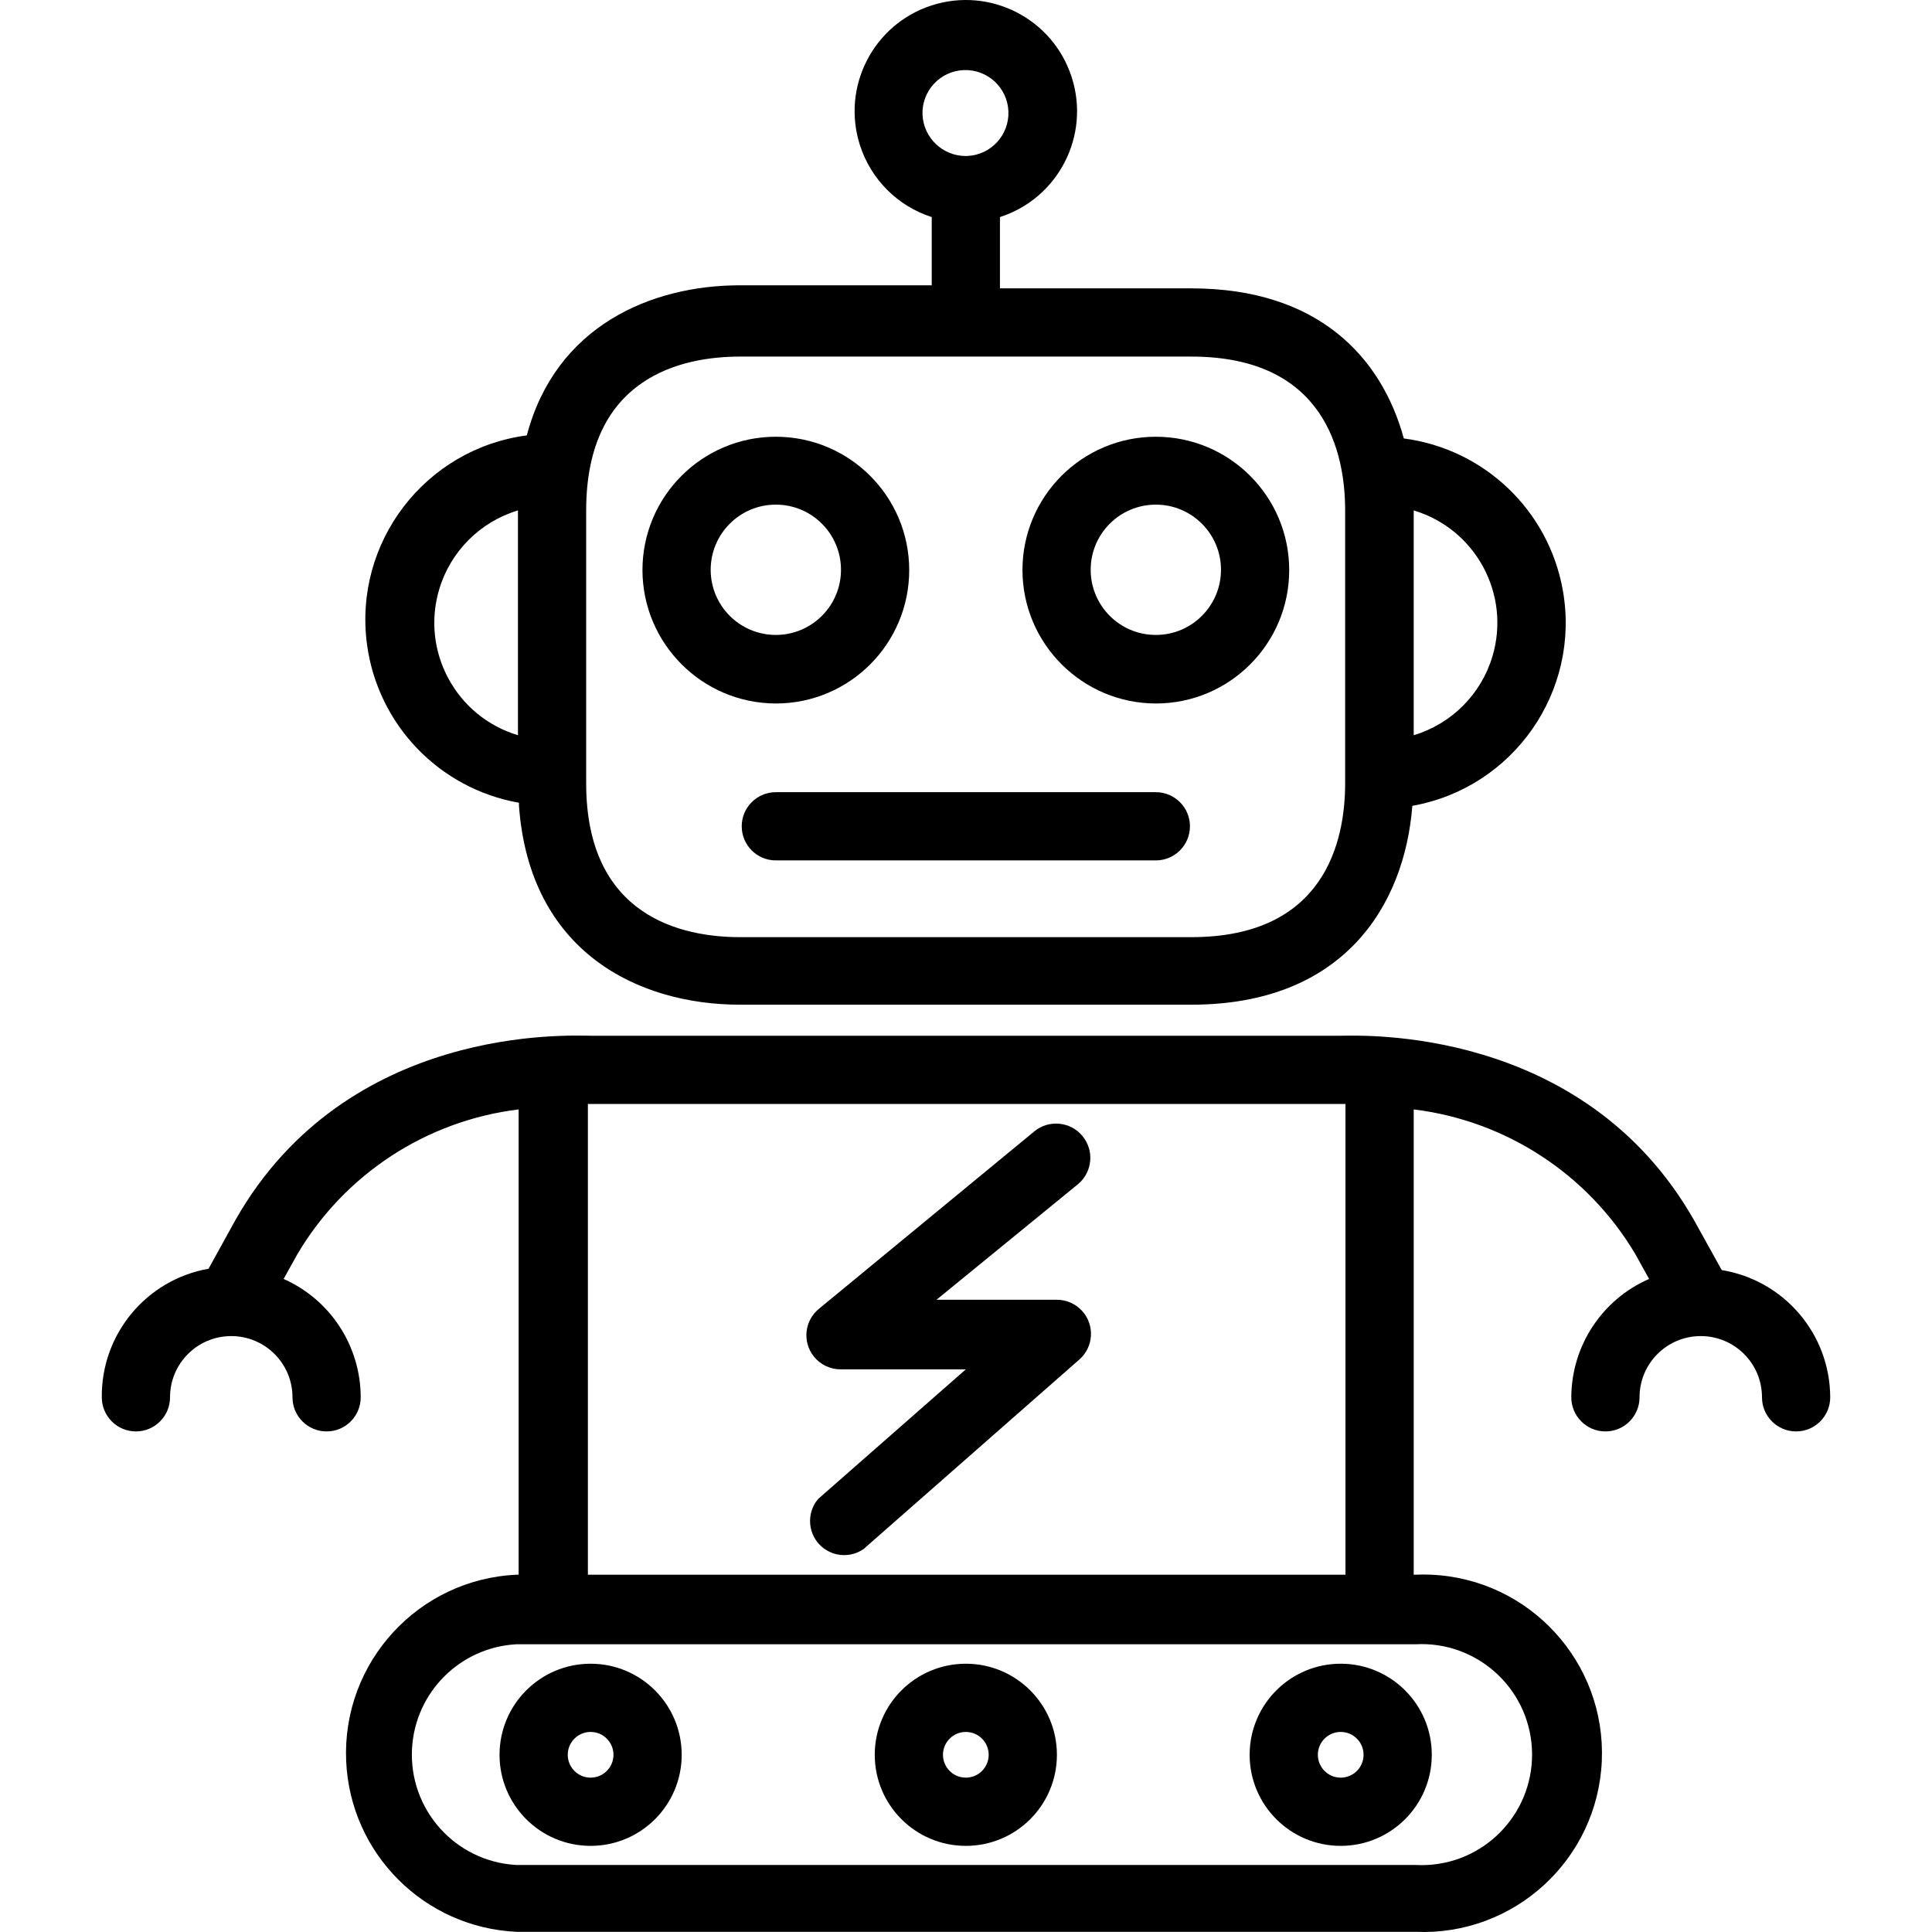 <?xml version="1.0" encoding="iso-8859-1"?>
<!-- Generator: Adobe Illustrator 19.0.0, SVG Export Plug-In . SVG Version: 6.00 Build 0)  -->
<svg version="1.1" id="Capa_1" xmlns="http://www.w3.org/2000/svg" x="0px" y="0px"
	 viewBox="0 0 453.11 453.11" style="enable-background:new 0 0 453.11 453.11;" xml:space="preserve">
<g>
	<g>
		<path d="M181.956,102.43c-17.275,0-31.28,14.005-31.28,31.28c0.044,17.257,14.023,31.236,31.28,31.28
			c17.275,0,31.28-14.005,31.28-31.28S199.231,102.43,181.956,102.43z M181.956,148.91c-8.439,0-15.28-6.841-15.28-15.28
			c0-8.439,6.841-15.28,15.28-15.28s15.28,6.841,15.28,15.28C197.236,142.069,190.395,148.91,181.956,148.91z"/>
	</g>
</g>
<g>
	<g>
		<path d="M271.076,102.43c-17.275,0-31.28,14.005-31.28,31.28c0.044,17.257,14.023,31.236,31.28,31.28
			c17.276,0,31.28-14.005,31.28-31.28S288.351,102.43,271.076,102.43z M271.076,148.91c-8.439,0-15.28-6.841-15.28-15.28
			c0-8.439,6.841-15.28,15.28-15.28s15.28,6.841,15.28,15.28C286.356,142.069,279.515,148.91,271.076,148.91z"/>
	</g>
</g>
<g>
	<g>
		<path d="M366.525,138.427c-3.332-18.73-18.424-33.137-37.289-35.597c-5.2-19.04-20.08-35.2-49.84-35.2h-44.88V50.91
			c13.709-4.418,21.241-19.114,16.823-32.823C246.92,4.378,232.225-3.154,218.516,1.264c-13.709,4.418-21.241,19.113-16.823,32.823
			c2.574,7.988,8.835,14.248,16.823,16.823v16h-44.96c-21.04,0-43.28,9.68-50,35.2c-23.871,3.164-40.657,25.08-37.493,48.951
			c2.499,18.851,16.926,33.908,35.653,37.209v0.72c2.48,34.24,27.92,46.64,51.84,46.64h105.84c35.68,0,50-23.2,51.84-46.64
			C354.943,184.772,370.743,162.134,366.525,138.427z M121.476,172.43c-14.558-4.366-22.82-19.708-18.454-34.266
			c2.658-8.863,9.592-15.796,18.454-18.454V172.43z M216.356,26.91c-0.221-5.563,4.11-10.251,9.672-10.472s10.251,4.11,10.472,9.672
			c0.221,5.563-4.11,10.251-9.672,10.472c-0.104,0.004-0.208,0.007-0.312,0.008C221.087,36.596,216.612,32.333,216.356,26.91z
			 M315.476,183.71c0,13.52-4.72,36.08-36.08,36.08h-105.84c-13.52,0-36.08-4.72-36.08-36.08v-64c0-31.44,22.64-36.08,36.08-36.08
			h105.84c31.44,0,36.08,22.64,36.08,36.08V183.71z M350.01,153.975c-2.658,8.863-9.592,15.796-18.454,18.454v-52.72
			C346.114,124.076,354.376,139.417,350.01,153.975z"/>
	</g>
</g>
<g>
	<g>
		<path d="M271.076,185.79h-89.12c-4.418,0-8,3.582-8,8s3.582,8,8,8h89.12c4.418,0,8-3.582,8-8S275.494,185.79,271.076,185.79z"/>
	</g>
</g>
<g>
	<g>
		<path d="M253.865,307.538c-1.516-1.719-3.697-2.705-5.989-2.708h-0.08h-28.16l33.2-27.12c3.402-2.85,3.85-7.918,1-11.32
			c-2.85-3.402-7.918-3.85-11.32-1l-50.4,41.52c-3.446,2.765-3.999,7.8-1.234,11.246c1.526,1.902,3.836,3.004,6.274,2.994h29.36
			l-34.64,30.4c-2.855,3.372-2.435,8.42,0.937,11.275c2.755,2.332,6.73,2.531,9.703,0.485l50.64-44.48
			C256.47,315.907,256.787,310.852,253.865,307.538z"/>
	</g>
</g>
<g>
	<g>
		<path d="M138.516,390.19L138.516,390.19c-11.797,0-21.36,9.563-21.36,21.36c0,11.797,9.563,21.36,21.36,21.36
			s21.36-9.563,21.36-21.36C159.876,399.753,150.313,390.19,138.516,390.19z M138.516,416.91c-2.96,0-5.36-2.4-5.36-5.36
			c0-2.96,2.4-5.36,5.36-5.36s5.36,2.4,5.36,5.36C143.876,414.51,141.476,416.91,138.516,416.91z"/>
	</g>
</g>
<g>
	<g>
		<path d="M226.516,390.19L226.516,390.19c-11.797,0-21.36,9.563-21.36,21.36c0,11.797,9.563,21.36,21.36,21.36
			s21.36-9.563,21.36-21.36S238.313,390.19,226.516,390.19z M231.876,411.55c0,2.96-2.4,5.36-5.36,5.36s-5.36-2.4-5.36-5.36
			c0-2.96,2.4-5.36,5.36-5.36C229.476,406.19,231.876,408.589,231.876,411.55L231.876,411.55z"/>
	</g>
</g>
<g>
	<g>
		<path d="M314.516,390.19c-11.797-0.044-21.396,9.483-21.44,21.28c0,0.027,0,0.053,0,0.08c0,11.797,9.563,21.36,21.36,21.36
			s21.36-9.563,21.36-21.36C335.796,399.784,326.281,390.234,314.516,390.19z M314.436,416.91c-2.96,0-5.36-2.4-5.36-5.36
			c0-2.96,2.4-5.36,5.36-5.36h0c2.96,0,5.36,2.4,5.36,5.36C319.796,414.51,317.396,416.91,314.436,416.91z"/>
	</g>
</g>
<g>
	<g>
		<path d="M403.796,297.87L403.796,297.87l-6.48-11.68c-26.08-45.84-78.4-43.28-82.8-43.28h-176c-4.72,0-56.96-2.88-83.2,43.04
			l-6.4,11.6c-14.597,2.581-25.188,15.337-25.04,30.16c0,4.418,3.582,8,8,8s8-3.582,8-8c0-7.931,6.429-14.36,14.36-14.36
			c7.931,0,14.36,6.429,14.36,14.36c0,4.418,3.582,8,8,8s8-3.582,8-8c-0.013-12.013-7.098-22.892-18.08-27.76l3.2-5.76
			c11.081-18.788,30.269-31.354,51.92-34v109.12h-0.4c-23.13,1.011-41.06,20.581-40.049,43.711
			c0.949,21.713,18.336,39.1,40.049,40.049h210.72c23.13,1.011,42.7-16.92,43.711-40.049c1.011-23.13-16.92-42.7-40.049-43.711
			c-1.22-0.053-2.441-0.053-3.661,0h-0.4V260.19c21.608,2.646,40.776,15.139,51.92,33.84l3.28,5.92
			c-11.045,4.82-18.2,15.709-18.24,27.76c0,4.418,3.582,8,8,8s8-3.582,8-8c0-7.931,6.429-14.36,14.36-14.36s14.36,6.429,14.36,14.36
			c0,4.418,3.582,8,8,8s8-3.582,8-8C429.195,312.88,418.432,300.257,403.796,297.87z M137.876,258.91h177.68v110.4h-177.68V258.91z
			 M331.956,385.63c14.293-0.795,26.524,10.148,27.319,24.441c0.795,14.293-10.148,26.524-24.441,27.319
			c-0.959,0.053-1.92,0.053-2.879,0h-210.88c-14.293-0.795-25.236-13.026-24.441-27.319c0.733-13.183,11.258-23.708,24.441-24.441
			H331.956z"/>
	</g>
</g>
<g>
</g>
<g>
</g>
<g>
</g>
<g>
</g>
<g>
</g>
<g>
</g>
<g>
</g>
<g>
</g>
<g>
</g>
<g>
</g>
<g>
</g>
<g>
</g>
<g>
</g>
<g>
</g>
<g>
</g>
</svg>

